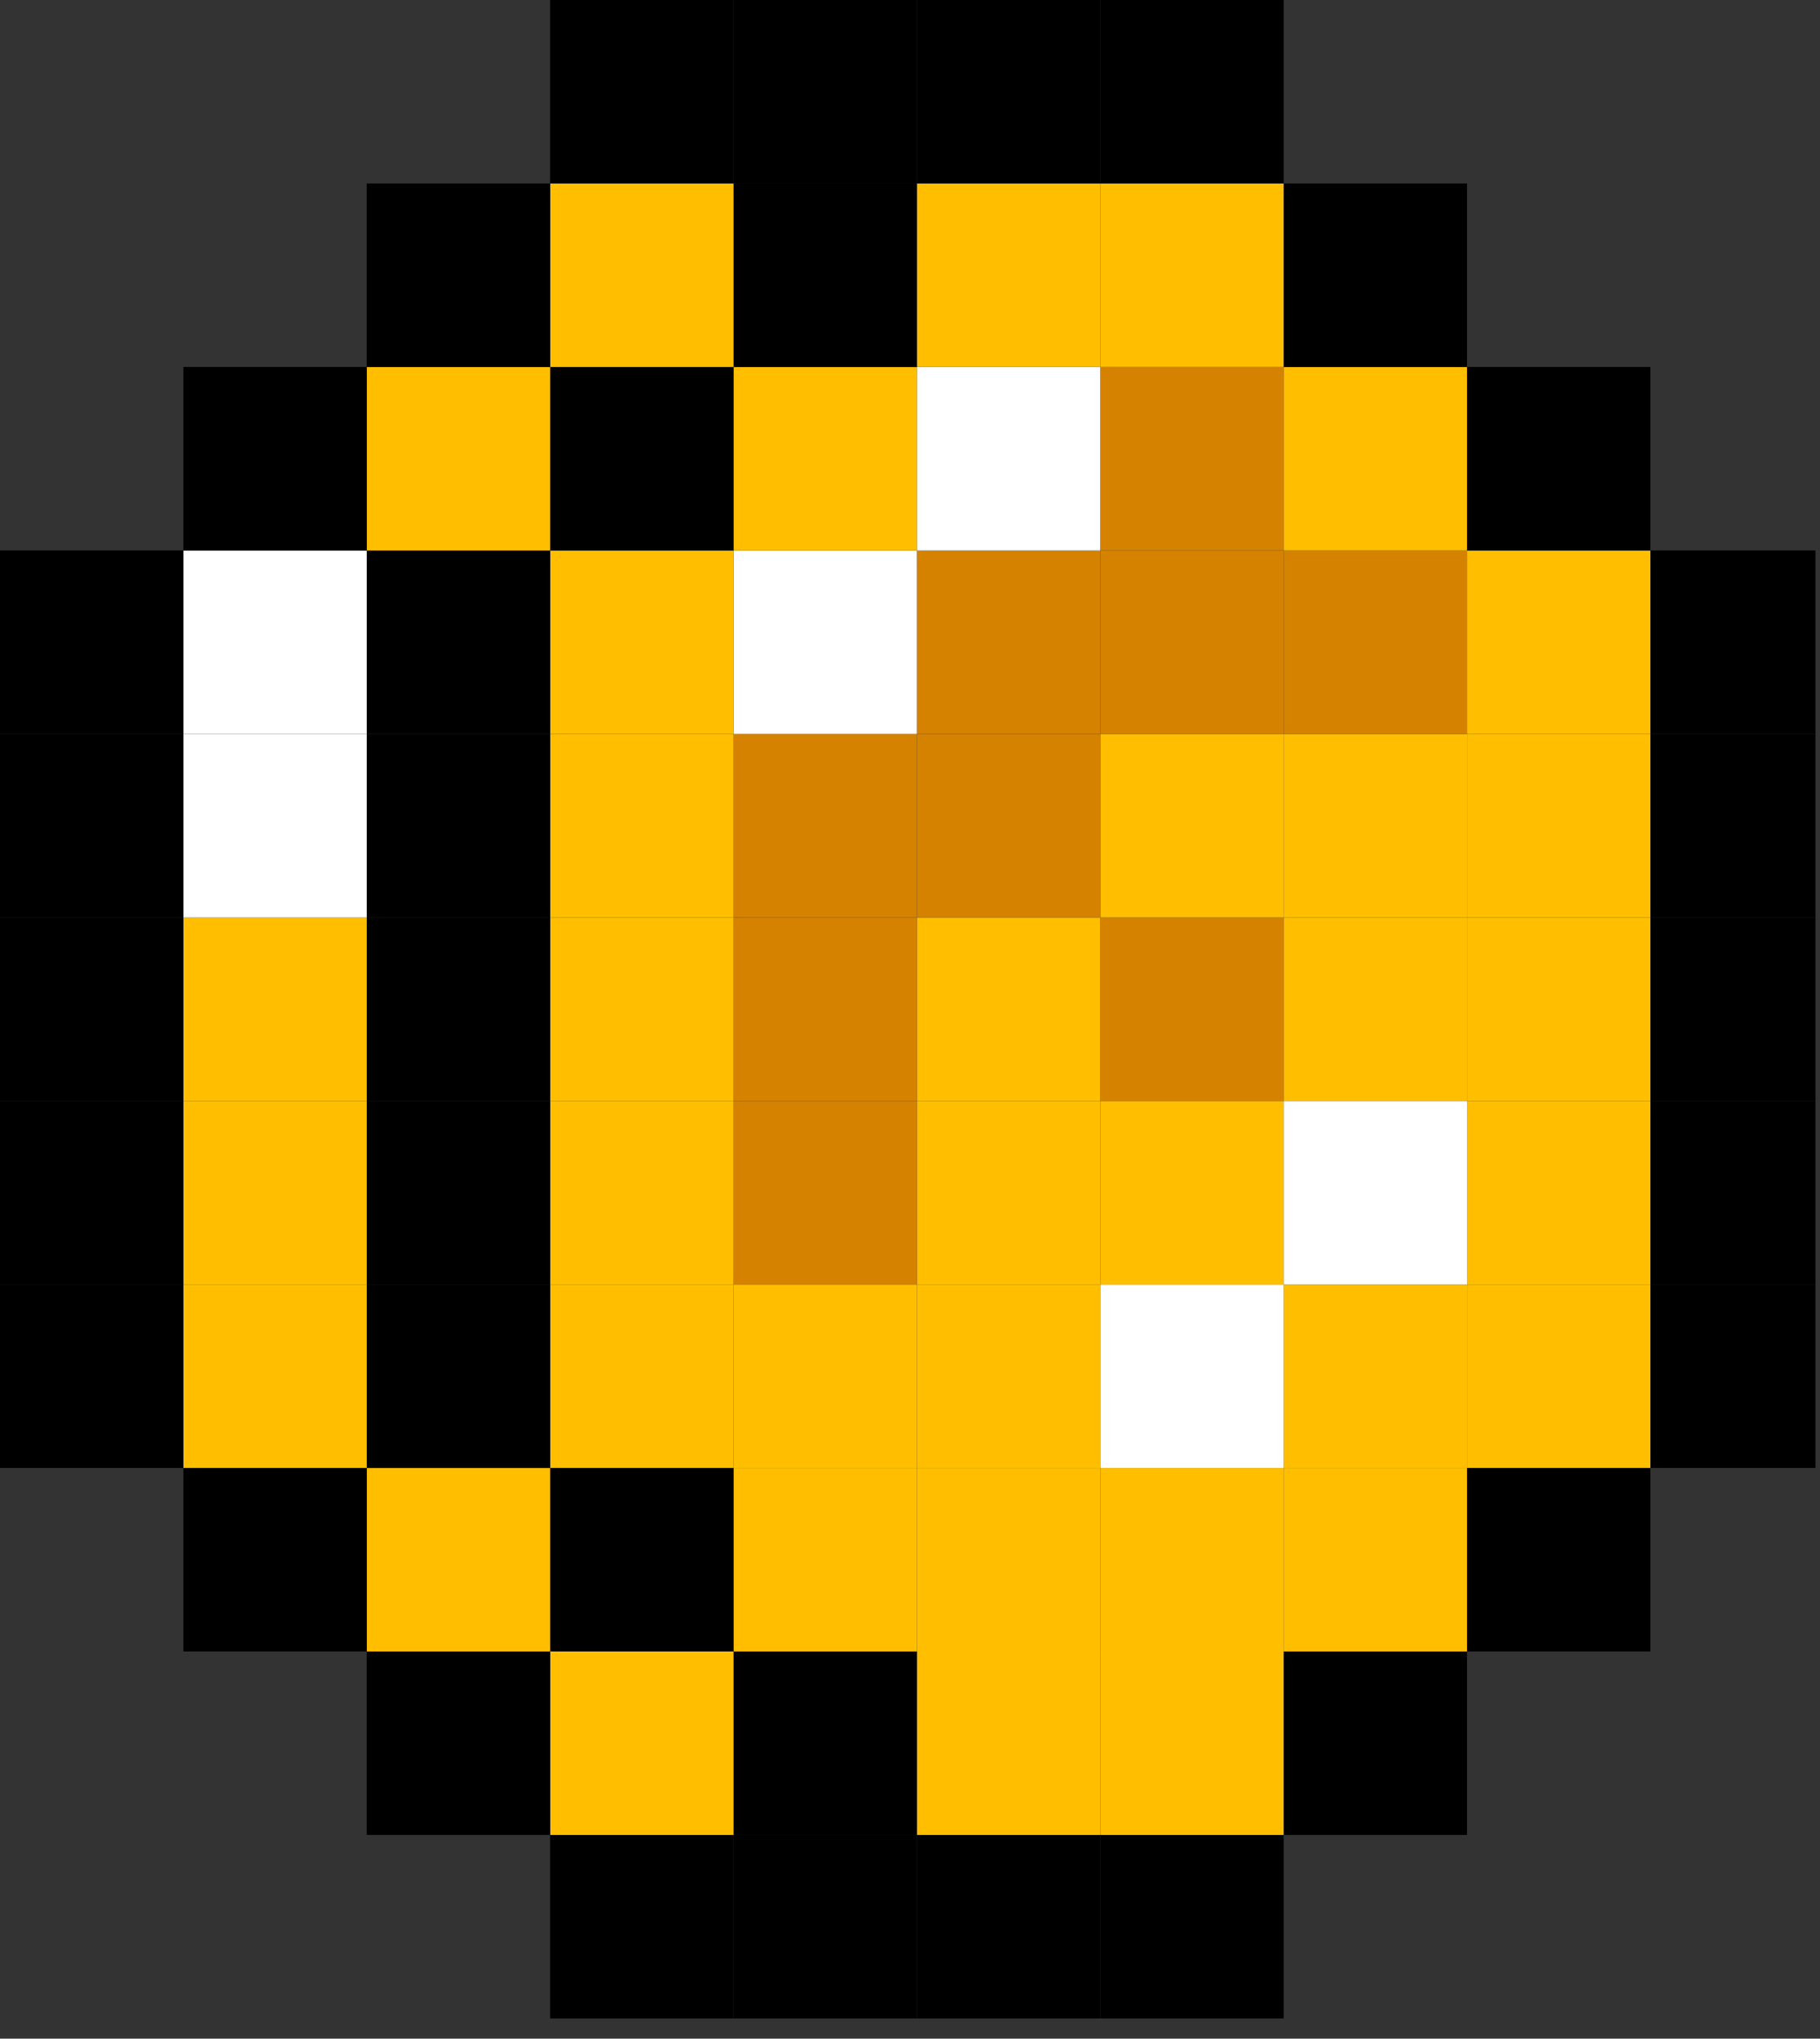 <?xml version="1.0" encoding="UTF-8"?>
<svg width="67px" height="75px" viewBox="0 0 67 75" version="1.1" xmlns="http://www.w3.org/2000/svg" xmlns:xlink="http://www.w3.org/1999/xlink">
    <rect x="0" y="0" width="67" height="75" fill="#333333" stroke="none"/>
    <title>Group 87</title>
    <g id="Page-1" stroke="none" stroke-width="1" fill="none" fill-rule="evenodd">
        <g id="Group-87">
            <polygon id="Fill-1" fill="#000000" points="60.756 54.004 66.831 54.004 66.831 47.254 60.756 47.254"></polygon>
            <polygon id="Fill-2" fill="#000000" points="60.756 47.254 66.831 47.254 66.831 40.503 60.756 40.503"></polygon>
            <polygon id="Fill-3" fill="#000000" points="60.756 40.503 66.831 40.503 66.831 33.752 60.756 33.752"></polygon>
            <polygon id="Fill-4" fill="#000000" points="60.756 33.752 66.831 33.752 66.831 27.002 60.756 27.002"></polygon>
            <polygon id="Fill-5" fill="#000000" points="60.756 27.002 66.831 27.002 66.831 20.251 60.756 20.251"></polygon>
            <polygon id="Fill-6" fill="#000000" points="54.005 60.756 60.756 60.756 60.756 54.005 54.005 54.005"></polygon>
            <polygon id="Fill-7" fill="#FFBF00" points="54.005 54.005 60.756 54.005 60.756 47.255 54.005 47.255"></polygon>
            <polygon id="Fill-8" fill="#FFBF00" points="54.005 47.254 60.756 47.254 60.756 40.504 54.005 40.504"></polygon>
            <polygon id="Fill-9" fill="#FFBF00" points="54.005 40.504 60.756 40.504 60.756 33.753 54.005 33.753"></polygon>
            <polygon id="Fill-10" fill="#FFBF00" points="54.005 33.753 60.756 33.753 60.756 27.003 54.005 27.003"></polygon>
            <polygon id="Fill-11" fill="#FFBF00" points="54.005 27.002 60.756 27.002 60.756 20.252 54.005 20.252"></polygon>
            <polygon id="Fill-12" fill="#000000" points="54.005 20.252 60.756 20.252 60.756 13.501 54.005 13.501"></polygon>
            <polygon id="Fill-13" fill="#000000" points="47.255 67.506 54.005 67.506 54.005 60.756 47.255 60.756"></polygon>
            <polygon id="Fill-14" fill="#FFBF00" points="47.255 60.756 54.005 60.756 54.005 54.005 47.255 54.005"></polygon>
            <polygon id="Fill-15" fill="#FFBF00" points="47.255 54.005 54.005 54.005 54.005 47.255 47.255 47.255"></polygon>
            <polygon id="Fill-16" fill="#FFFFFF" points="47.255 47.254 54.005 47.254 54.005 40.504 47.255 40.504"></polygon>
            <polygon id="Fill-17" fill="#FFBF00" points="47.255 40.504 54.005 40.504 54.005 33.753 47.255 33.753"></polygon>
            <polygon id="Fill-18" fill="#FFBF00" points="47.255 33.753 54.005 33.753 54.005 27.003 47.255 27.003"></polygon>
            <polygon id="Fill-19" fill="#D48200" points="47.255 27.002 54.005 27.002 54.005 20.252 47.255 20.252"></polygon>
            <polygon id="Fill-20" fill="#FFBF00" points="47.255 20.252 54.005 20.252 54.005 13.501 47.255 13.501"></polygon>
            <polygon id="Fill-21" fill="#000000" points="47.255 13.501 54.005 13.501 54.005 6.751 47.255 6.751"></polygon>
            <polygon id="Fill-22" fill="#000000" points="40.505 74.257 47.255 74.257 47.255 67.506 40.505 67.506"></polygon>
            <polygon id="Fill-23" fill="#FFBF00" points="40.505 67.506 47.255 67.506 47.255 60.756 40.505 60.756"></polygon>
            <polygon id="Fill-24" fill="#FFBF00" points="40.505 60.756 47.255 60.756 47.255 54.005 40.505 54.005"></polygon>
            <polygon id="Fill-25" fill="#FFFFFF" points="40.505 54.005 47.255 54.005 47.255 47.255 40.505 47.255"></polygon>
            <polygon id="Fill-26" fill="#FFBF00" points="40.505 47.254 47.255 47.254 47.255 40.504 40.505 40.504"></polygon>
            <polygon id="Fill-27" fill="#D48200" points="40.505 40.504 47.255 40.504 47.255 33.753 40.505 33.753"></polygon>
            <polygon id="Fill-28" fill="#FFBF00" points="40.505 33.753 47.255 33.753 47.255 27.003 40.505 27.003"></polygon>
            <polygon id="Fill-29" fill="#D48200" points="40.505 27.002 47.255 27.002 47.255 20.252 40.505 20.252"></polygon>
            <polygon id="Fill-30" fill="#D48200" points="40.505 20.252 47.255 20.252 47.255 13.501 40.505 13.501"></polygon>
            <polygon id="Fill-31" fill="#FFBF00" points="40.505 13.501 47.255 13.501 47.255 6.751 40.505 6.751"></polygon>
            <polygon id="Fill-32" fill="#000000" points="40.505 6.751 47.255 6.751 47.255 0 40.505 0"></polygon>
            <polygon id="Fill-33" fill="#000000" points="33.753 74.257 40.505 74.257 40.505 67.506 33.753 67.506"></polygon>
            <polygon id="Fill-34" fill="#FFBF00" points="33.753 67.506 40.504 67.506 40.504 60.756 33.753 60.756"></polygon>
            <polygon id="Fill-35" fill="#FFBF00" points="33.753 60.756 40.504 60.756 40.504 54.005 33.753 54.005"></polygon>
            <polygon id="Fill-36" fill="#FFBF00" points="33.753 54.005 40.504 54.005 40.504 47.255 33.753 47.255"></polygon>
            <polygon id="Fill-37" fill="#FFBF00" points="33.753 47.254 40.504 47.254 40.504 40.504 33.753 40.504"></polygon>
            <polygon id="Fill-38" fill="#FFBF00" points="33.753 40.504 40.504 40.504 40.504 33.753 33.753 33.753"></polygon>
            <polygon id="Fill-39" fill="#D48200" points="33.753 33.753 40.504 33.753 40.504 27.003 33.753 27.003"></polygon>
            <polygon id="Fill-40" fill="#D48200" points="33.753 27.002 40.504 27.002 40.504 20.252 33.753 20.252"></polygon>
            <polygon id="Fill-41" fill="#FFFFFF" points="33.753 20.252 40.504 20.252 40.504 13.501 33.753 13.501"></polygon>
            <polygon id="Fill-42" fill="#FFBF00" points="33.753 13.501 40.504 13.501 40.504 6.751 33.753 6.751"></polygon>
            <polygon id="Fill-43" fill="#000000" points="33.753 6.751 40.505 6.751 40.505 0 33.753 0"></polygon>
            <polygon id="Fill-44" fill="#000000" points="27.003 74.257 33.753 74.257 33.753 67.506 27.003 67.506"></polygon>
            <polygon id="Fill-45" fill="#000000" points="27.003 67.506 33.753 67.506 33.753 60.756 27.003 60.756"></polygon>
            <polygon id="Fill-46" fill="#FFBF00" points="27.003 60.756 33.753 60.756 33.753 54.005 27.003 54.005"></polygon>
            <polygon id="Fill-47" fill="#FFBF00" points="27.003 54.005 33.753 54.005 33.753 47.255 27.003 47.255"></polygon>
            <polygon id="Fill-48" fill="#D48200" points="27.003 47.254 33.753 47.254 33.753 40.504 27.003 40.504"></polygon>
            <polygon id="Fill-49" fill="#D48200" points="27.003 40.504 33.753 40.504 33.753 33.753 27.003 33.753"></polygon>
            <polygon id="Fill-50" fill="#D48200" points="27.003 33.753 33.753 33.753 33.753 27.003 27.003 27.003"></polygon>
            <polygon id="Fill-51" fill="#FFFFFF" points="27.003 27.002 33.753 27.002 33.753 20.252 27.003 20.252"></polygon>
            <polygon id="Fill-52" fill="#FFBF00" points="27.003 20.252 33.753 20.252 33.753 13.501 27.003 13.501"></polygon>
            <polygon id="Fill-53" fill="#000000" points="27.003 13.501 33.753 13.501 33.753 6.751 27.003 6.751"></polygon>
            <polygon id="Fill-54" fill="#000000" points="27.003 6.751 33.753 6.751 33.753 0 27.003 0"></polygon>
            <polygon id="Fill-55" fill="#000000" points="20.252 74.257 27.003 74.257 27.003 67.506 20.252 67.506"></polygon>
            <polygon id="Fill-56" fill="#FFBF00" points="20.253 67.506 27.003 67.506 27.003 60.756 20.253 60.756"></polygon>
            <polygon id="Fill-57" fill="#000000" points="20.253 60.756 27.003 60.756 27.003 54.005 20.253 54.005"></polygon>
            <polygon id="Fill-58" fill="#FFBF00" points="20.253 54.005 27.003 54.005 27.003 47.255 20.253 47.255"></polygon>
            <polygon id="Fill-59" fill="#FFBF00" points="20.253 47.254 27.003 47.254 27.003 40.504 20.253 40.504"></polygon>
            <polygon id="Fill-60" fill="#FFBF00" points="20.253 40.504 27.003 40.504 27.003 33.753 20.253 33.753"></polygon>
            <polygon id="Fill-61" fill="#FFBF00" points="20.253 33.753 27.003 33.753 27.003 27.003 20.253 27.003"></polygon>
            <polygon id="Fill-62" fill="#FFBF00" points="20.253 27.002 27.003 27.002 27.003 20.252 20.253 20.252"></polygon>
            <polygon id="Fill-63" fill="#000000" points="20.253 20.252 27.003 20.252 27.003 13.501 20.253 13.501"></polygon>
            <polygon id="Fill-64" fill="#FFBF00" points="20.253 13.501 27.003 13.501 27.003 6.751 20.253 6.751"></polygon>
            <polygon id="Fill-65" fill="#000000" points="20.252 6.751 27.003 6.751 27.003 0 20.252 0"></polygon>
            <polygon id="Fill-66" fill="#000000" points="13.501 67.506 20.252 67.506 20.252 60.756 13.501 60.756"></polygon>
            <polygon id="Fill-67" fill="#FFBF00" points="13.501 60.756 20.252 60.756 20.252 54.005 13.501 54.005"></polygon>
            <polygon id="Fill-68" fill="#000000" points="13.501 54.005 20.252 54.005 20.252 47.255 13.501 47.255"></polygon>
            <polygon id="Fill-69" fill="#000000" points="13.501 47.254 20.252 47.254 20.252 40.504 13.501 40.504"></polygon>
            <polygon id="Fill-70" fill="#000000" points="13.501 40.504 20.252 40.504 20.252 33.753 13.501 33.753"></polygon>
            <polygon id="Fill-71" fill="#000000" points="13.501 33.753 20.252 33.753 20.252 27.003 13.501 27.003"></polygon>
            <polygon id="Fill-72" fill="#000000" points="13.501 27.002 20.252 27.002 20.252 20.252 13.501 20.252"></polygon>
            <polygon id="Fill-73" fill="#FFBF00" points="13.501 20.252 20.252 20.252 20.252 13.501 13.501 13.501"></polygon>
            <polygon id="Fill-74" fill="#000000" points="13.501 13.501 20.252 13.501 20.252 6.751 13.501 6.751"></polygon>
            <polygon id="Fill-75" fill="#000000" points="6.751 60.756 13.501 60.756 13.501 54.005 6.751 54.005"></polygon>
            <polygon id="Fill-76" fill="#FFBF00" points="6.751 54.005 13.501 54.005 13.501 47.255 6.751 47.255"></polygon>
            <polygon id="Fill-77" fill="#FFBF00" points="6.751 47.254 13.501 47.254 13.501 40.504 6.751 40.504"></polygon>
            <polygon id="Fill-78" fill="#FFBF00" points="6.751 40.504 13.501 40.504 13.501 33.753 6.751 33.753"></polygon>
            <polygon id="Fill-79" fill="#FFFFFF" points="6.751 33.753 13.501 33.753 13.501 27.003 6.751 27.003"></polygon>
            <polygon id="Fill-80" fill="#FFFFFF" points="6.751 27.002 13.501 27.002 13.501 20.252 6.751 20.252"></polygon>
            <polygon id="Fill-81" fill="#000000" points="6.751 20.252 13.501 20.252 13.501 13.501 6.751 13.501"></polygon>
            <polygon id="Fill-82" fill="#000000" points="0 54.004 6.751 54.004 6.751 47.254 0 47.254"></polygon>
            <polygon id="Fill-83" fill="#000000" points="0 47.254 6.751 47.254 6.751 40.503 0 40.503"></polygon>
            <polygon id="Fill-84" fill="#000000" points="0 40.503 6.751 40.503 6.751 33.752 0 33.752"></polygon>
            <polygon id="Fill-85" fill="#000000" points="0 33.752 6.751 33.752 6.751 27.002 0 27.002"></polygon>
            <polygon id="Fill-86" fill="#000000" points="0 27.002 6.751 27.002 6.751 20.251 0 20.251"></polygon>
        </g>
    </g>
</svg>